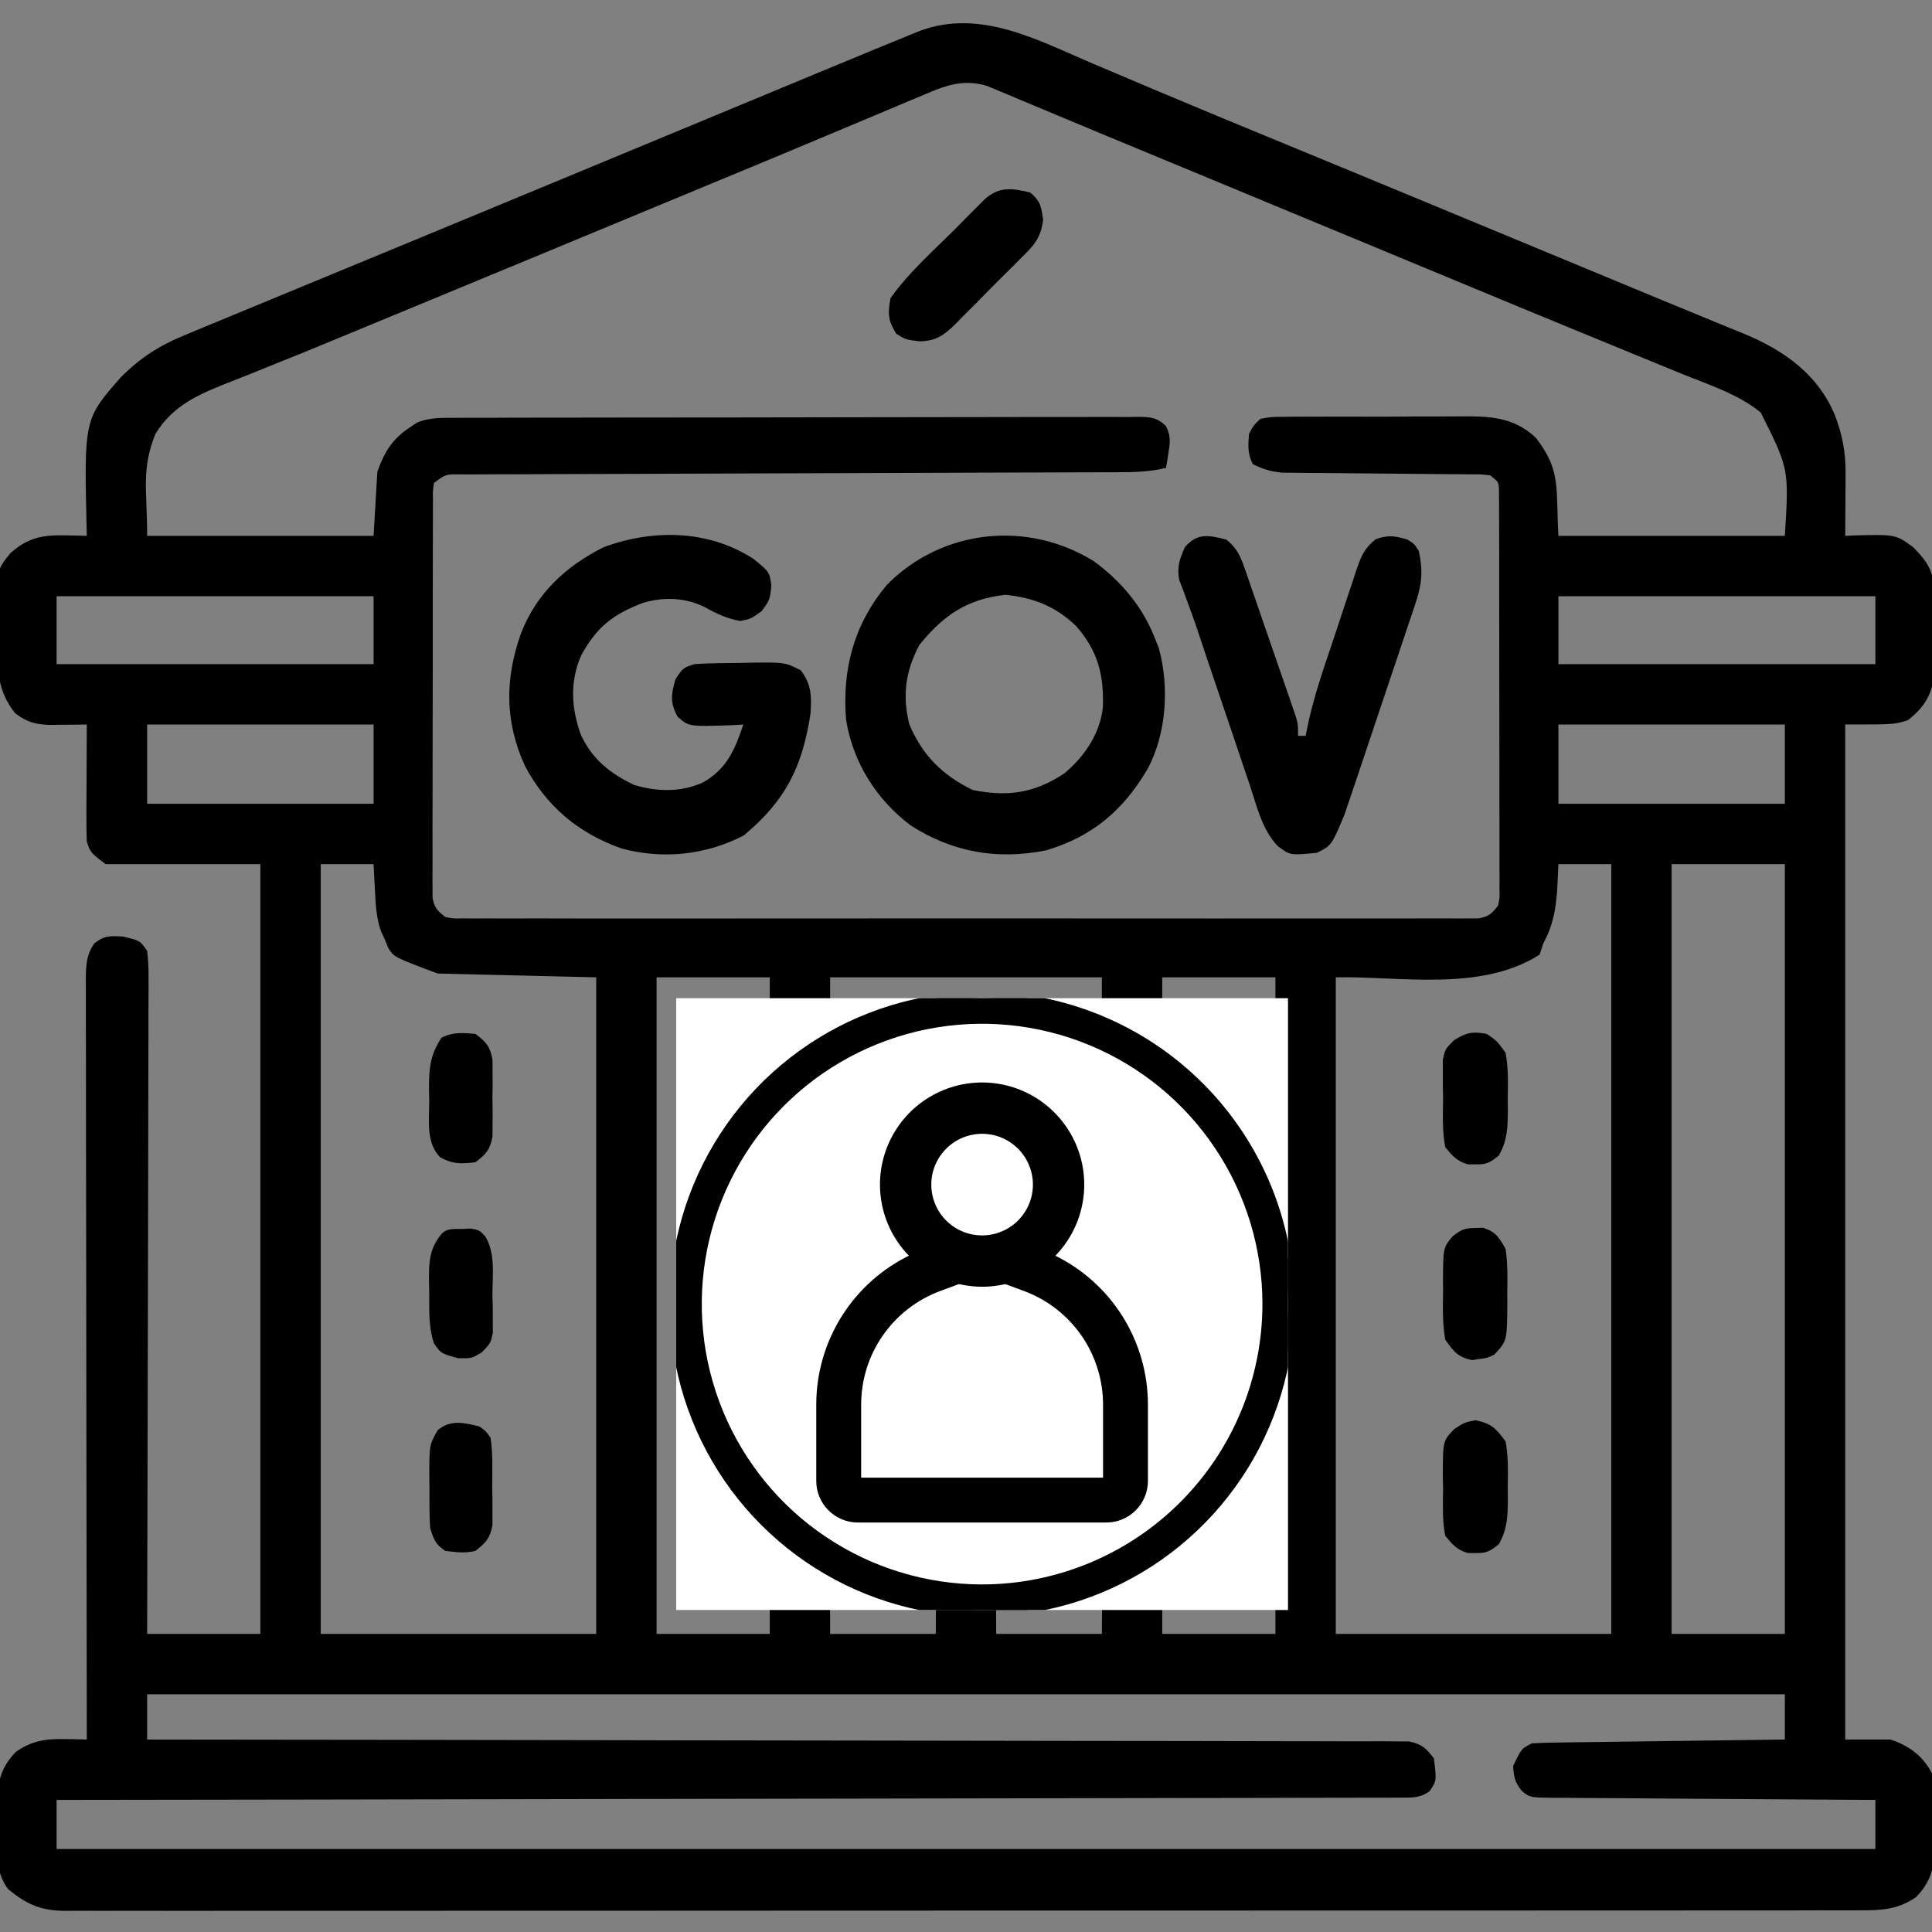 <svg width="60" height="60" viewBox="0 0 60 60" fill="currentColor" xmlns="http://www.w3.org/2000/svg">
<rect x="0" y="0" width="60" height="60" fill="#808080" stroke="none"/>
<path d="M33.952 1.981C34.393 2.169 34.835 2.355 35.277 2.542C35.509 2.64 35.742 2.738 35.974 2.836C37.227 3.365 38.484 3.884 39.741 4.402C40.194 4.588 40.646 4.775 41.099 4.962C41.209 5.007 41.32 5.053 41.434 5.1C43.068 5.774 44.7 6.452 46.333 7.129C47.156 7.471 47.98 7.812 48.803 8.153C49.608 8.486 50.413 8.82 51.218 9.155C51.729 9.367 52.241 9.578 52.753 9.788C53.101 9.93 53.449 10.074 53.796 10.217C53.915 10.265 54.034 10.313 54.157 10.363C55.409 10.883 56.459 11.623 56.99 12.905C57.215 13.5 57.32 14.047 57.316 14.684C57.316 14.798 57.315 14.912 57.315 15.03C57.314 15.149 57.313 15.267 57.312 15.388C57.312 15.508 57.311 15.629 57.31 15.753C57.309 16.049 57.307 16.345 57.305 16.641C57.398 16.637 57.491 16.633 57.588 16.628C58.872 16.596 58.872 16.596 59.414 16.992C59.931 17.517 60.074 17.8 60.074 18.56C60.074 18.64 60.074 18.721 60.075 18.804C60.074 18.973 60.073 19.142 60.07 19.312C60.066 19.57 60.068 19.827 60.07 20.085C60.069 20.25 60.068 20.416 60.066 20.581C60.065 20.73 60.064 20.879 60.062 21.032C59.972 21.629 59.721 22.003 59.246 22.368C58.828 22.5 58.828 22.5 57.305 22.5C57.305 32.903 57.305 43.306 57.305 54.023C57.769 54.023 58.233 54.023 58.711 54.023C59.284 54.211 59.724 54.534 60 55.078C60.09 55.604 60.087 56.12 60.081 56.653C60.085 56.864 60.085 56.864 60.09 57.08C60.088 57.843 60.051 58.358 59.505 58.916C58.948 59.308 58.406 59.331 57.744 59.327C57.647 59.327 57.549 59.327 57.449 59.328C57.121 59.329 56.793 59.328 56.465 59.327C56.228 59.328 55.992 59.328 55.755 59.329C55.103 59.33 54.451 59.33 53.799 59.329C53.096 59.329 52.393 59.33 51.69 59.331C50.313 59.332 48.936 59.333 47.559 59.332C46.44 59.332 45.321 59.332 44.202 59.333C44.041 59.333 43.881 59.333 43.72 59.333C43.478 59.333 43.236 59.333 42.993 59.333C40.742 59.334 38.49 59.335 36.239 59.334C36.154 59.334 36.069 59.334 35.981 59.334C35.551 59.334 35.121 59.334 34.69 59.334C34.605 59.334 34.519 59.334 34.431 59.334C34.258 59.334 34.086 59.334 33.913 59.334C31.223 59.333 28.533 59.334 25.843 59.336C22.822 59.339 19.801 59.34 16.78 59.34C16.458 59.339 16.136 59.339 15.814 59.339C15.695 59.339 15.695 59.339 15.573 59.339C14.376 59.339 13.178 59.34 11.98 59.341C10.618 59.343 9.256 59.343 7.894 59.341C7.199 59.341 6.503 59.34 5.808 59.342C5.172 59.343 4.536 59.343 3.9 59.341C3.669 59.341 3.439 59.341 3.208 59.342C2.896 59.343 2.583 59.342 2.271 59.341C2.181 59.342 2.091 59.343 1.998 59.343C1.264 59.336 0.812 59.133 0.254 58.67C-0.185 58.1 -0.089 57.351 -0.081 56.667C-0.084 56.527 -0.087 56.386 -0.09 56.241C-0.088 55.477 -0.051 54.963 0.495 54.404C0.99 54.056 1.432 53.996 2.029 54.009C2.154 54.011 2.279 54.013 2.408 54.015C2.55 54.019 2.55 54.019 2.695 54.023C2.695 53.899 2.695 53.774 2.695 53.646C2.689 50.617 2.686 47.588 2.683 44.559C2.682 43.094 2.68 41.63 2.678 40.165C2.675 38.889 2.674 37.612 2.673 36.336C2.673 35.66 2.672 34.984 2.671 34.308C2.669 33.672 2.668 33.036 2.669 32.4C2.669 32.166 2.668 31.932 2.667 31.698C2.666 31.38 2.666 31.061 2.667 30.743C2.666 30.65 2.666 30.557 2.665 30.461C2.667 30.018 2.671 29.667 2.93 29.297C3.246 29.051 3.409 29.063 3.816 29.084C4.35 29.211 4.35 29.211 4.57 29.531C4.604 29.824 4.616 30.087 4.613 30.379C4.613 30.466 4.613 30.553 4.614 30.642C4.614 30.934 4.612 31.226 4.61 31.518C4.61 31.727 4.61 31.936 4.61 32.145C4.61 32.714 4.608 33.282 4.606 33.85C4.604 34.444 4.604 35.037 4.603 35.631C4.602 36.755 4.599 37.879 4.596 39.004C4.592 40.283 4.59 41.563 4.588 42.843C4.584 45.476 4.578 48.109 4.57 50.742C5.73 50.742 6.891 50.742 8.086 50.742C8.086 42.853 8.086 34.964 8.086 26.836C6.5 26.836 4.915 26.836 3.281 26.836C2.812 26.484 2.812 26.484 2.695 26.133C2.685 25.857 2.683 25.58 2.684 25.304C2.684 25.224 2.684 25.143 2.684 25.061C2.685 24.805 2.687 24.55 2.688 24.294C2.689 24.121 2.689 23.948 2.69 23.774C2.691 23.349 2.693 22.925 2.695 22.5C2.59 22.502 2.485 22.503 2.377 22.505C2.17 22.506 2.17 22.506 1.96 22.508C1.823 22.51 1.687 22.511 1.546 22.513C1.093 22.497 0.829 22.426 0.469 22.148C-0.115 21.415 -0.079 20.728 -0.074 19.835C-0.073 19.579 -0.079 19.323 -0.085 19.066C-0.097 17.699 -0.097 17.699 0.32 17.182C0.853 16.699 1.318 16.61 2.029 16.626C2.154 16.628 2.279 16.63 2.408 16.632C2.503 16.635 2.598 16.638 2.695 16.641C2.693 16.569 2.692 16.498 2.69 16.424C2.613 13.014 2.613 13.014 3.75 11.719C4.361 11.107 4.959 10.723 5.757 10.4C5.925 10.33 5.925 10.33 6.096 10.258C6.441 10.114 6.786 9.971 7.131 9.83C7.511 9.674 7.889 9.517 8.268 9.36C9.301 8.931 10.334 8.505 11.368 8.079C12.65 7.551 13.931 7.021 15.212 6.489C15.41 6.407 15.608 6.325 15.806 6.243C16.199 6.08 16.593 5.916 16.987 5.753C17.584 5.506 18.18 5.258 18.777 5.011C18.876 4.969 18.976 4.928 19.078 4.886C19.577 4.679 20.076 4.472 20.575 4.265C21.504 3.88 22.433 3.495 23.362 3.109C23.795 2.929 24.229 2.749 24.663 2.569C24.867 2.484 25.072 2.399 25.277 2.314C25.913 2.049 26.55 1.786 27.188 1.523C27.272 1.489 27.357 1.454 27.444 1.418C27.685 1.319 27.927 1.22 28.168 1.122C28.304 1.066 28.441 1.011 28.581 0.953C30.459 0.267 32.235 1.25 33.952 1.981ZM28.57 2.995C28.464 3.039 28.358 3.083 28.25 3.128C27.902 3.273 27.556 3.42 27.209 3.567C26.966 3.669 26.722 3.771 26.479 3.873C25.98 4.081 25.481 4.291 24.982 4.501C24.027 4.902 23.07 5.298 22.112 5.694C21.619 5.898 21.125 6.103 20.631 6.308C20.435 6.39 20.238 6.471 20.042 6.553C19.846 6.634 19.649 6.715 19.453 6.797C18.665 7.124 17.876 7.451 17.087 7.778C16.99 7.819 16.892 7.859 16.791 7.901C15.383 8.485 13.974 9.068 12.565 9.65C12.103 9.841 11.641 10.032 11.179 10.223C9.343 10.983 9.343 10.983 8.442 11.344C8.124 11.471 7.807 11.599 7.489 11.727C7.282 11.81 7.074 11.892 6.865 11.973C6.005 12.321 5.307 12.679 4.819 13.491C4.385 14.6 4.57 15.207 4.57 16.641C6.891 16.641 9.211 16.641 11.602 16.641C11.64 15.983 11.679 15.326 11.719 14.648C11.955 13.999 12.194 13.619 12.773 13.242C12.838 13.2 12.902 13.158 12.969 13.115C13.361 12.961 13.744 12.975 14.159 12.976C14.252 12.976 14.345 12.975 14.441 12.975C14.753 12.973 15.065 12.974 15.377 12.974C15.6 12.973 15.824 12.972 16.047 12.971C16.654 12.969 17.262 12.969 17.869 12.969C18.375 12.968 18.882 12.967 19.388 12.967C20.583 12.965 21.777 12.964 22.971 12.964C24.205 12.964 25.438 12.962 26.672 12.958C27.73 12.955 28.788 12.954 29.846 12.954C30.479 12.954 31.111 12.954 31.743 12.951C32.338 12.949 32.932 12.949 33.526 12.95C33.745 12.951 33.963 12.95 34.182 12.949C34.479 12.947 34.777 12.948 35.074 12.95C35.205 12.948 35.205 12.948 35.338 12.946C35.723 12.951 35.923 12.957 36.208 13.229C36.356 13.533 36.345 13.701 36.291 14.033C36.278 14.127 36.263 14.22 36.249 14.317C36.23 14.423 36.23 14.423 36.211 14.531C35.714 14.652 35.233 14.666 34.724 14.665C34.589 14.666 34.589 14.666 34.452 14.667C34.151 14.668 33.851 14.668 33.551 14.669C33.335 14.669 33.119 14.67 32.904 14.671C32.44 14.673 31.976 14.674 31.512 14.675C30.779 14.677 30.046 14.68 29.313 14.683C27.228 14.691 25.144 14.698 23.059 14.704C21.908 14.708 20.756 14.712 19.605 14.717C18.875 14.72 18.146 14.722 17.417 14.723C16.964 14.724 16.511 14.726 16.058 14.729C15.848 14.73 15.637 14.73 15.427 14.73C15.14 14.73 14.854 14.732 14.567 14.734C14.483 14.733 14.399 14.733 14.312 14.733C13.842 14.725 13.842 14.725 13.477 15C13.441 15.242 13.441 15.242 13.446 15.524C13.445 15.634 13.444 15.745 13.444 15.858C13.444 15.979 13.444 16.101 13.444 16.226C13.444 16.417 13.444 16.417 13.443 16.612C13.441 17.035 13.441 17.459 13.441 17.882C13.441 18.175 13.44 18.468 13.44 18.761C13.439 19.376 13.439 19.991 13.44 20.606C13.44 21.317 13.439 22.028 13.436 22.74C13.434 23.423 13.434 24.107 13.434 24.791C13.434 25.082 13.433 25.373 13.432 25.664C13.431 26.071 13.432 26.477 13.433 26.884C13.432 27.005 13.431 27.126 13.43 27.251C13.431 27.361 13.432 27.472 13.433 27.586C13.433 27.73 13.433 27.73 13.433 27.877C13.489 28.193 13.578 28.28 13.828 28.477C14.085 28.529 14.085 28.529 14.376 28.521C14.489 28.522 14.602 28.523 14.718 28.524C14.843 28.523 14.968 28.522 15.096 28.521C15.294 28.522 15.294 28.522 15.496 28.523C15.941 28.524 16.386 28.523 16.831 28.522C17.15 28.522 17.468 28.523 17.786 28.524C18.562 28.526 19.337 28.525 20.113 28.524C20.744 28.523 21.374 28.523 22.004 28.524C22.139 28.524 22.139 28.524 22.276 28.524C22.458 28.524 22.64 28.524 22.822 28.524C24.53 28.525 26.238 28.524 27.946 28.522C29.413 28.52 30.879 28.521 32.346 28.522C34.048 28.524 35.75 28.525 37.452 28.524C37.633 28.524 37.814 28.524 37.996 28.524C38.13 28.523 38.13 28.523 38.266 28.523C38.896 28.523 39.526 28.524 40.156 28.524C40.923 28.526 41.69 28.525 42.457 28.523C42.849 28.522 43.24 28.522 43.632 28.523C44.056 28.524 44.48 28.523 44.904 28.521C45.029 28.522 45.153 28.523 45.282 28.524C45.395 28.523 45.508 28.522 45.624 28.521C45.771 28.521 45.771 28.521 45.921 28.521C46.231 28.466 46.334 28.372 46.523 28.125C46.576 27.872 46.576 27.872 46.567 27.586C46.568 27.475 46.569 27.365 46.57 27.251C46.569 27.13 46.568 27.009 46.567 26.884C46.568 26.756 46.568 26.629 46.568 26.497C46.569 26.074 46.568 25.651 46.566 25.228C46.566 24.935 46.566 24.641 46.566 24.348C46.566 23.733 46.565 23.119 46.563 22.504C46.56 21.793 46.56 21.081 46.561 20.37C46.561 19.686 46.561 19.002 46.559 18.318C46.559 18.027 46.559 17.736 46.559 17.445C46.559 17.038 46.557 16.632 46.556 16.226C46.556 16.105 46.556 15.983 46.556 15.858C46.556 15.748 46.555 15.638 46.554 15.524C46.554 15.428 46.553 15.332 46.553 15.233C46.544 14.973 46.544 14.973 46.289 14.766C45.995 14.728 45.995 14.728 45.648 14.732C45.514 14.73 45.38 14.729 45.241 14.727C45.023 14.726 45.023 14.726 44.8 14.725C44.576 14.723 44.576 14.723 44.348 14.72C43.87 14.715 43.391 14.711 42.913 14.707C42.284 14.702 41.656 14.696 41.028 14.689C40.883 14.688 40.738 14.688 40.589 14.687C40.454 14.685 40.318 14.684 40.179 14.682C40.06 14.681 39.941 14.68 39.819 14.68C39.471 14.646 39.218 14.571 38.906 14.414C38.742 14.085 38.76 13.841 38.789 13.477C38.921 13.223 38.921 13.223 39.141 13.008C39.466 12.947 39.466 12.947 39.865 12.945C40.089 12.943 40.089 12.943 40.318 12.94C40.481 12.94 40.645 12.941 40.808 12.941C40.976 12.941 41.144 12.94 41.312 12.939C41.665 12.938 42.017 12.939 42.37 12.94C42.82 12.942 43.27 12.94 43.72 12.935C44.067 12.933 44.414 12.933 44.762 12.934C44.927 12.934 45.093 12.933 45.259 12.931C46.2 12.923 46.981 12.922 47.695 13.594C48.491 14.614 48.311 15.152 48.398 16.641C50.719 16.641 53.039 16.641 55.43 16.641C55.559 14.562 55.559 14.562 54.683 12.815C53.993 12.239 53.022 11.932 52.196 11.596C52.038 11.531 52.038 11.531 51.878 11.465C51.536 11.325 51.194 11.185 50.852 11.045C50.611 10.946 50.369 10.847 50.128 10.747C49.634 10.544 49.14 10.341 48.646 10.138C47.691 9.746 46.738 9.351 45.785 8.955C45.489 8.832 45.193 8.71 44.898 8.587C44.504 8.424 44.11 8.26 43.716 8.097C43.12 7.849 42.523 7.602 41.926 7.354C41.827 7.313 41.727 7.272 41.625 7.23C41.125 7.022 40.625 6.815 40.126 6.608C38.999 6.141 37.873 5.674 36.747 5.206C35.944 4.873 35.141 4.54 34.337 4.208C33.814 3.991 33.291 3.773 32.769 3.554C32.543 3.459 32.317 3.365 32.091 3.27C31.825 3.16 31.559 3.048 31.294 2.935C31.178 2.887 31.062 2.839 30.944 2.79C30.845 2.749 30.747 2.707 30.646 2.665C29.86 2.433 29.289 2.687 28.57 2.995ZM1.758 18.516C1.758 19.212 1.758 19.908 1.758 20.625C5.006 20.625 8.255 20.625 11.602 20.625C11.602 19.929 11.602 19.233 11.602 18.516C8.353 18.516 5.105 18.516 1.758 18.516ZM48.398 18.516C48.398 19.212 48.398 19.908 48.398 20.625C51.647 20.625 54.895 20.625 58.242 20.625C58.242 19.929 58.242 19.233 58.242 18.516C54.994 18.516 51.745 18.516 48.398 18.516ZM4.57 22.5C4.57 23.312 4.57 24.124 4.57 24.961C6.891 24.961 9.211 24.961 11.602 24.961C11.602 24.149 11.602 23.337 11.602 22.5C9.281 22.5 6.961 22.5 4.57 22.5ZM48.398 22.5C48.398 23.312 48.398 24.124 48.398 24.961C50.719 24.961 53.039 24.961 55.43 24.961C55.43 24.149 55.43 23.337 55.43 22.5C53.109 22.5 50.789 22.5 48.398 22.5ZM9.961 26.836C9.961 34.725 9.961 42.614 9.961 50.742C12.784 50.742 15.607 50.742 18.516 50.742C18.516 44.013 18.516 37.284 18.516 30.352C16.891 30.313 15.267 30.274 13.594 30.234C12.235 29.725 12.235 29.725 12.056 29.436C12.022 29.351 11.988 29.267 11.953 29.18C11.914 29.097 11.875 29.014 11.834 28.928C11.691 28.513 11.665 28.113 11.646 27.678C11.641 27.597 11.636 27.516 11.632 27.432C11.621 27.233 11.611 27.035 11.602 26.836C11.06 26.836 10.519 26.836 9.961 26.836ZM48.398 26.836C48.386 27.09 48.374 27.343 48.362 27.605C48.316 28.256 48.235 28.724 47.93 29.297C47.872 29.471 47.872 29.471 47.812 29.648C45.98 30.821 43.411 30.306 41.484 30.352C41.484 37.081 41.484 43.809 41.484 50.742C44.307 50.742 47.13 50.742 50.039 50.742C50.039 42.853 50.039 34.964 50.039 26.836C49.498 26.836 48.956 26.836 48.398 26.836ZM51.914 26.836C51.914 34.725 51.914 42.614 51.914 50.742C53.074 50.742 54.234 50.742 55.43 50.742C55.43 42.853 55.43 34.964 55.43 26.836C54.27 26.836 53.109 26.836 51.914 26.836ZM20.391 30.352C20.391 37.081 20.391 43.809 20.391 50.742C21.551 50.742 22.711 50.742 23.906 50.742C23.906 44.013 23.906 37.284 23.906 30.352C22.746 30.352 21.586 30.352 20.391 30.352ZM25.781 30.352C25.781 32.749 25.781 35.147 25.781 37.617C26.245 37.385 26.584 37.107 26.968 36.768C27.981 35.891 28.89 35.214 30.27 35.244C31.52 35.361 32.327 36.182 33.216 36.986C33.658 37.437 33.658 37.437 34.219 37.617C34.219 35.219 34.219 32.822 34.219 30.352C31.434 30.352 28.65 30.352 25.781 30.352ZM36.094 30.352C36.094 37.081 36.094 43.809 36.094 50.742C37.254 50.742 38.414 50.742 39.609 50.742C39.609 44.013 39.609 37.284 39.609 30.352C38.449 30.352 37.289 30.352 36.094 30.352ZM28.088 38.232C27.486 38.766 26.877 39.279 26.233 39.764C25.85 40.111 25.786 40.355 25.753 40.878C25.752 41.062 25.753 41.246 25.755 41.43C25.755 41.53 25.755 41.631 25.755 41.735C25.755 42.067 25.756 42.399 25.758 42.731C25.759 42.962 25.759 43.192 25.759 43.423C25.76 44.029 25.763 44.636 25.765 45.242C25.768 45.861 25.769 46.48 25.77 47.099C25.772 48.314 25.776 49.528 25.781 50.742C26.864 50.742 27.947 50.742 29.062 50.742C29.064 50.446 29.065 50.151 29.066 49.846C29.07 48.869 29.076 47.893 29.084 46.916C29.089 46.324 29.093 45.732 29.094 45.139C29.096 44.568 29.1 43.997 29.106 43.425C29.107 43.207 29.108 42.989 29.108 42.771C29.109 42.466 29.112 42.161 29.116 41.855C29.115 41.765 29.114 41.675 29.114 41.581C29.122 41.172 29.149 40.94 29.396 40.608C29.741 40.364 29.938 40.361 30.352 40.43C30.604 40.608 30.604 40.608 30.82 40.898C30.867 41.232 30.887 41.521 30.884 41.855C30.886 41.951 30.887 42.047 30.888 42.146C30.891 42.464 30.892 42.781 30.892 43.097C30.893 43.318 30.895 43.538 30.898 43.758C30.903 44.336 30.905 44.915 30.907 45.494C30.909 46.084 30.914 46.675 30.919 47.266C30.928 48.425 30.933 49.583 30.938 50.742C32.02 50.742 33.103 50.742 34.219 50.742C34.229 49.41 34.238 48.077 34.243 46.745C34.245 46.126 34.249 45.507 34.254 44.889C34.259 44.291 34.262 43.694 34.263 43.097C34.264 42.869 34.266 42.642 34.268 42.414C34.272 42.095 34.272 41.775 34.272 41.456C34.274 41.362 34.275 41.268 34.277 41.172C34.273 40.557 34.151 40.217 33.75 39.727C33.478 39.467 33.478 39.467 33.171 39.236C33.059 39.147 32.946 39.058 32.83 38.966C32.77 38.919 32.711 38.872 32.649 38.824C32.45 38.663 32.256 38.497 32.063 38.33C31.963 38.243 31.963 38.243 31.861 38.155C31.732 38.044 31.604 37.931 31.476 37.819C30.105 36.637 29.271 37.169 28.088 38.232ZM4.57 52.617C4.57 53.081 4.57 53.545 4.57 54.023C4.773 54.024 4.977 54.024 5.186 54.024C10.004 54.028 14.822 54.035 19.64 54.044C20.232 54.045 20.825 54.047 21.417 54.048C21.594 54.048 21.594 54.048 21.775 54.048C23.687 54.052 25.599 54.054 27.511 54.056C29.472 54.057 31.433 54.06 33.394 54.065C34.604 54.068 35.815 54.069 37.026 54.069C37.855 54.069 38.684 54.071 39.514 54.074C39.993 54.076 40.472 54.077 40.951 54.076C41.389 54.075 41.827 54.076 42.266 54.079C42.5 54.08 42.734 54.078 42.968 54.077C43.107 54.078 43.245 54.08 43.388 54.081C43.508 54.081 43.628 54.081 43.751 54.082C44.149 54.157 44.288 54.29 44.531 54.609C44.617 55.304 44.617 55.304 44.396 55.628C44.085 55.848 43.853 55.826 43.474 55.826C43.251 55.828 43.251 55.828 43.024 55.83C42.858 55.829 42.693 55.829 42.527 55.828C42.352 55.829 42.176 55.829 42.001 55.83C41.518 55.833 41.035 55.832 40.552 55.832C40.032 55.832 39.512 55.834 38.992 55.836C38.09 55.838 37.188 55.84 36.286 55.84C34.982 55.841 33.678 55.844 32.374 55.847C30.259 55.852 28.144 55.855 26.029 55.858C23.973 55.86 21.918 55.864 19.863 55.868C19.736 55.868 19.61 55.868 19.479 55.868C18.844 55.87 18.209 55.871 17.574 55.872C12.302 55.883 7.03 55.892 1.758 55.898C1.758 56.401 1.758 56.904 1.758 57.422C20.398 57.422 39.038 57.422 58.242 57.422C58.242 56.919 58.242 56.416 58.242 55.898C58.108 55.898 57.974 55.897 57.835 55.896C56.571 55.89 55.307 55.881 54.043 55.871C53.393 55.866 52.744 55.861 52.094 55.858C51.467 55.855 50.84 55.85 50.213 55.844C49.974 55.842 49.734 55.841 49.495 55.84C49.16 55.839 48.825 55.836 48.49 55.832C48.391 55.832 48.291 55.832 48.189 55.832C47.51 55.822 47.51 55.822 47.263 55.62C47.051 55.358 47.008 55.18 46.992 54.844C47.249 54.305 47.249 54.305 47.578 54.141C47.827 54.127 48.076 54.12 48.325 54.117C48.402 54.115 48.479 54.114 48.558 54.113C48.811 54.109 49.065 54.106 49.319 54.103C49.494 54.101 49.67 54.099 49.846 54.096C50.308 54.09 50.771 54.084 51.234 54.078C51.706 54.072 52.178 54.066 52.65 54.059C53.577 54.047 54.503 54.035 55.43 54.023C55.43 53.559 55.43 53.095 55.43 52.617C38.646 52.617 21.863 52.617 4.57 52.617Z" fill="currentColor"/>
<path d="M33.962 17.424C34.808 18.041 35.477 18.827 35.859 19.805C35.901 19.909 35.943 20.013 35.986 20.12C36.322 21.326 36.228 22.808 35.625 23.906C34.873 25.176 33.915 25.983 32.493 26.407C30.969 26.713 29.588 26.468 28.288 25.639C27.218 24.837 26.49 23.678 26.276 22.354C26.149 20.776 26.523 19.382 27.546 18.16C29.258 16.427 31.905 16.153 33.962 17.424ZM28.55 20.032C28.121 20.84 28.016 21.613 28.242 22.5C28.656 23.472 29.273 24.077 30.212 24.536C31.299 24.749 32.115 24.636 33.047 24.023C33.673 23.506 34.163 22.789 34.251 21.965C34.285 20.947 34.097 20.222 33.422 19.445C32.777 18.828 32.11 18.566 31.23 18.472C30.04 18.599 29.296 19.108 28.55 20.032Z" fill="black"/>
<path d="M23.401 17.358C23.9 17.763 23.9 17.763 23.957 18.201C23.906 18.633 23.906 18.633 23.657 18.977C23.32 19.219 23.32 19.219 22.991 19.285C22.574 19.211 22.272 19.069 21.906 18.864C21.296 18.556 20.622 18.53 19.973 18.721C19.034 19.078 18.533 19.473 18.049 20.354C17.691 21.17 17.742 22.004 18.042 22.827C18.398 23.584 18.948 24.019 19.688 24.375C20.399 24.591 21.16 24.611 21.841 24.294C22.582 23.866 22.821 23.28 23.086 22.5C22.974 22.507 22.863 22.514 22.748 22.521C21.396 22.569 21.396 22.569 21.043 22.258C20.804 21.809 20.842 21.578 20.977 21.094C21.211 20.742 21.211 20.742 21.562 20.625C22.045 20.592 22.529 20.593 23.013 20.588C23.146 20.585 23.279 20.582 23.416 20.578C24.386 20.571 24.386 20.571 24.87 20.818C25.201 21.258 25.207 21.62 25.172 22.158C24.917 23.814 24.402 24.863 23.093 25.95C21.909 26.554 20.601 26.695 19.307 26.352C17.963 25.877 16.975 25.049 16.304 23.789C15.676 22.419 15.678 21.102 16.172 19.688C16.654 18.436 17.561 17.586 18.75 16.992C20.278 16.429 21.998 16.448 23.401 17.358Z" fill="black"/>
<path d="M38.086 16.758C38.403 17.009 38.519 17.261 38.65 17.639C38.687 17.745 38.725 17.852 38.763 17.962C38.802 18.077 38.842 18.192 38.882 18.311C38.923 18.429 38.964 18.547 39.007 18.669C39.093 18.919 39.179 19.169 39.265 19.42C39.397 19.804 39.53 20.187 39.663 20.57C39.747 20.813 39.831 21.056 39.915 21.299C39.955 21.414 39.995 21.529 40.036 21.647C40.072 21.754 40.108 21.861 40.146 21.971C40.178 22.065 40.211 22.159 40.244 22.255C40.312 22.5 40.312 22.5 40.312 22.852C40.39 22.852 40.467 22.852 40.547 22.852C40.578 22.701 40.609 22.551 40.642 22.396C40.774 21.803 40.95 21.231 41.142 20.655C41.194 20.499 41.194 20.499 41.248 20.339C41.321 20.121 41.394 19.902 41.468 19.684C41.58 19.35 41.689 19.015 41.799 18.68C41.87 18.466 41.942 18.253 42.014 18.041C42.062 17.89 42.062 17.89 42.111 17.738C42.263 17.299 42.352 17.049 42.717 16.75C43.1 16.606 43.322 16.64 43.711 16.758C43.923 16.89 43.923 16.89 44.062 17.109C44.195 17.723 44.162 18.129 43.964 18.722C43.939 18.796 43.915 18.87 43.89 18.947C43.809 19.191 43.727 19.434 43.644 19.677C43.587 19.848 43.53 20.018 43.473 20.189C43.354 20.545 43.234 20.901 43.113 21.257C42.958 21.712 42.806 22.168 42.655 22.623C42.538 22.976 42.419 23.327 42.301 23.679C42.244 23.847 42.188 24.015 42.132 24.182C42.054 24.418 41.974 24.652 41.893 24.887C41.848 25.021 41.803 25.154 41.757 25.291C41.355 26.256 41.355 26.256 40.898 26.484C40.071 26.566 40.071 26.566 39.687 26.281C39.197 25.772 39.038 25.059 38.822 24.404C38.771 24.256 38.721 24.107 38.67 23.959C38.537 23.57 38.406 23.18 38.276 22.789C38.144 22.397 38.01 22.005 37.877 21.613C37.636 20.904 37.396 20.195 37.161 19.484C37.073 19.226 36.981 18.969 36.885 18.714C36.84 18.591 36.795 18.468 36.749 18.342C36.707 18.234 36.666 18.126 36.623 18.015C36.545 17.606 36.633 17.37 36.797 16.992C37.189 16.542 37.536 16.618 38.086 16.758Z" fill="black"/>
<path d="M31.992 5.977C32.31 6.243 32.339 6.411 32.394 6.823C32.326 7.423 32.078 7.652 31.659 8.064C31.588 8.135 31.518 8.207 31.445 8.281C31.296 8.431 31.145 8.581 30.993 8.729C30.763 8.957 30.537 9.188 30.311 9.421C30.165 9.567 30.019 9.712 29.872 9.858C29.805 9.927 29.738 9.996 29.669 10.068C29.31 10.413 29.07 10.59 28.561 10.601C28.125 10.547 28.125 10.547 27.832 10.364C27.576 9.948 27.568 9.739 27.656 9.258C28.219 8.462 28.991 7.784 29.678 7.097C29.783 6.991 29.888 6.884 29.996 6.774C30.097 6.673 30.198 6.572 30.302 6.468C30.393 6.376 30.484 6.285 30.578 6.19C31.04 5.783 31.418 5.843 31.992 5.977Z" fill="black"/>
<path d="M45.82 44.106C46.318 44.21 46.457 44.354 46.758 44.766C46.843 45.236 46.834 45.696 46.824 46.172C46.825 46.298 46.826 46.425 46.828 46.556C46.823 47.1 46.816 47.473 46.549 47.955C46.275 48.175 46.166 48.242 45.82 48.23C45.743 48.23 45.666 48.23 45.586 48.23C45.246 48.134 45.106 47.967 44.883 47.695C44.787 47.214 44.812 46.727 44.817 46.238C44.814 46.105 44.811 45.972 44.808 45.836C44.81 44.751 44.81 44.751 45.158 44.385C45.469 44.18 45.469 44.18 45.82 44.106Z" fill="black"/>
<path d="M46.172 32.109C46.483 32.319 46.483 32.319 46.758 32.695C46.843 33.165 46.834 33.625 46.824 34.102C46.825 34.228 46.826 34.355 46.828 34.485C46.823 35.03 46.816 35.403 46.549 35.885C46.275 36.105 46.166 36.171 45.82 36.16C45.743 36.16 45.666 36.16 45.586 36.16C45.245 36.063 45.106 35.898 44.883 35.625C44.786 35.122 44.812 34.613 44.817 34.102C44.814 33.962 44.811 33.823 44.808 33.679C44.809 33.546 44.809 33.412 44.809 33.274C44.809 33.152 44.809 33.029 44.809 32.904C44.883 32.578 44.883 32.578 45.158 32.304C45.542 32.063 45.726 32.026 46.172 32.109Z" fill="black"/>
<path d="M45.82 38.137C45.898 38.135 45.975 38.132 46.055 38.129C46.452 38.255 46.555 38.425 46.758 38.789C46.824 39.239 46.818 39.682 46.809 40.137C46.81 40.258 46.811 40.379 46.812 40.503C46.802 41.643 46.802 41.643 46.406 42.07C46.187 42.174 46.187 42.174 45.952 42.202C45.875 42.215 45.798 42.227 45.719 42.24C45.275 42.147 45.141 41.973 44.883 41.602C44.798 41.109 44.806 40.627 44.817 40.129C44.816 39.996 44.814 39.863 44.813 39.726C44.822 38.746 44.822 38.746 45.107 38.4C45.372 38.187 45.485 38.137 45.82 38.137Z" fill="black"/>
<path d="M14.766 32.109C15.094 32.356 15.219 32.496 15.295 32.904C15.296 33.026 15.296 33.148 15.297 33.274C15.297 33.408 15.298 33.542 15.299 33.679C15.297 33.819 15.295 33.958 15.293 34.102C15.295 34.241 15.297 34.38 15.299 34.524C15.298 34.657 15.297 34.791 15.297 34.929C15.296 35.051 15.296 35.174 15.295 35.3C15.219 35.707 15.092 35.846 14.766 36.094C14.326 36.149 14.058 36.156 13.667 35.94C13.218 35.473 13.333 34.787 13.33 34.182C13.328 34.072 13.325 33.962 13.323 33.849C13.319 33.221 13.349 32.766 13.711 32.227C14.073 32.045 14.367 32.075 14.766 32.109Z" fill="black"/>
<path d="M14.883 44.297C15.081 44.436 15.081 44.436 15.234 44.648C15.31 45.15 15.289 45.658 15.286 46.164C15.289 46.374 15.289 46.374 15.293 46.588C15.293 46.723 15.293 46.857 15.293 46.995C15.293 47.18 15.293 47.18 15.293 47.368C15.22 47.774 15.085 47.911 14.766 48.164C14.425 48.247 14.186 48.204 13.828 48.164C13.515 47.952 13.481 47.827 13.359 47.461C13.332 47.056 13.338 46.651 13.337 46.245C13.336 46.134 13.335 46.023 13.333 45.909C13.331 44.876 13.331 44.876 13.594 44.414C14.002 44.081 14.394 44.181 14.883 44.297Z" fill="black"/>
<path d="M14.341 38.166C14.48 38.16 14.48 38.16 14.622 38.153C14.883 38.203 14.883 38.203 15.072 38.397C15.391 38.936 15.294 39.585 15.293 40.195C15.296 40.335 15.3 40.474 15.303 40.617C15.303 40.818 15.303 40.818 15.304 41.023C15.305 41.145 15.306 41.267 15.306 41.393C15.234 41.719 15.234 41.719 14.964 41.997C14.648 42.188 14.648 42.188 14.224 42.18C13.694 42.033 13.694 42.033 13.477 41.719C13.304 41.2 13.333 40.694 13.33 40.151C13.328 40.041 13.325 39.93 13.323 39.815C13.319 39.221 13.319 38.801 13.711 38.32C13.896 38.135 14.085 38.174 14.341 38.166Z" fill="black"/>
<g clip-path="url(#clip0_96_64)">
<rect x="21" y="31" width="19" height="19" fill="white"/>
<path d="M30.5 30.9H30.5C28.601 30.9 26.745 31.463 25.166 32.518C23.588 33.573 22.357 35.072 21.631 36.826C20.904 38.58 20.714 40.511 21.084 42.373C21.455 44.235 22.369 45.946 23.712 47.288C25.054 48.631 26.765 49.545 28.627 49.916C30.489 50.286 32.42 50.096 34.174 49.369C35.928 48.643 37.427 47.412 38.482 45.834C39.537 44.255 40.1 42.399 40.1 40.5V40.5C40.097 37.955 39.085 35.515 37.285 33.715C35.485 31.915 33.045 30.903 30.5 30.9ZM30.5 49.306C28.758 49.306 27.056 48.79 25.608 47.822C24.159 46.855 23.031 45.479 22.364 43.87C21.698 42.261 21.523 40.49 21.863 38.782C22.203 37.074 23.041 35.505 24.273 34.273C25.505 33.041 27.074 32.203 28.782 31.863C30.49 31.523 32.261 31.698 33.87 32.364C35.479 33.031 36.855 34.159 37.822 35.608C38.79 37.056 39.306 38.758 39.306 40.5C39.304 42.835 38.375 45.073 36.724 46.724C35.073 48.375 32.835 49.304 30.5 49.306Z" fill="black" stroke="black" stroke-width="0.2"/>
<path d="M32.633 39.151L32.519 39.096L32.421 39.176C32.245 39.317 32.054 39.439 31.852 39.539L31.436 39.745L31.871 39.906C32.629 40.187 33.283 40.694 33.745 41.357C34.207 42.02 34.455 42.809 34.456 43.617V45.992C34.456 46.018 34.446 46.042 34.428 46.061C34.41 46.079 34.385 46.089 34.359 46.089H26.641C26.615 46.089 26.59 46.079 26.572 46.061C26.554 46.042 26.544 46.018 26.544 45.992V43.617C26.545 42.809 26.793 42.02 27.255 41.357C27.717 40.694 28.371 40.187 29.129 39.906L29.564 39.745L29.148 39.539C28.945 39.439 28.755 39.317 28.579 39.176L28.481 39.096L28.367 39.151C27.524 39.554 26.813 40.187 26.314 40.977C25.816 41.768 25.551 42.683 25.55 43.617V43.617L25.55 45.992L25.55 45.992C25.55 46.282 25.665 46.559 25.87 46.763C26.074 46.968 26.351 47.083 26.64 47.083H26.641L34.359 47.083L34.36 47.083C34.649 47.083 34.926 46.968 35.13 46.763C35.335 46.559 35.45 46.282 35.45 45.992V45.992V43.617V43.617C35.449 42.683 35.184 41.768 34.686 40.977C34.187 40.187 33.476 39.554 32.633 39.151Z" fill="black" stroke="black" stroke-width="0.4"/>
<path d="M30.5 39.711H30.5C31.078 39.711 31.643 39.54 32.123 39.218C32.604 38.898 32.978 38.441 33.2 37.907C33.421 37.373 33.478 36.786 33.366 36.219C33.253 35.652 32.975 35.132 32.566 34.723C32.157 34.314 31.637 34.036 31.07 33.923C30.503 33.811 29.916 33.868 29.382 34.09C28.848 34.311 28.392 34.685 28.07 35.166C27.75 35.646 27.578 36.211 27.578 36.789L27.578 36.789C27.579 37.564 27.887 38.306 28.435 38.854C28.983 39.402 29.725 39.71 30.5 39.711ZM30.5 34.961C30.862 34.961 31.215 35.068 31.516 35.269C31.816 35.47 32.051 35.755 32.189 36.09C32.327 36.423 32.364 36.791 32.293 37.146C32.222 37.5 32.048 37.826 31.793 38.082C31.537 38.337 31.211 38.511 30.857 38.582C30.502 38.653 30.134 38.616 29.8 38.478C29.466 38.34 29.181 38.105 28.98 37.805C28.779 37.504 28.672 37.151 28.672 36.789C28.672 36.304 28.865 35.84 29.208 35.497C29.551 35.154 30.015 34.962 30.5 34.961Z" fill="black" stroke="black" stroke-width="0.5"/>
</g>
<defs>
<clipPath id="clip0_96_64">
<rect x="21" y="31" width="19" height="19" />
</clipPath>
</defs>
</svg>
